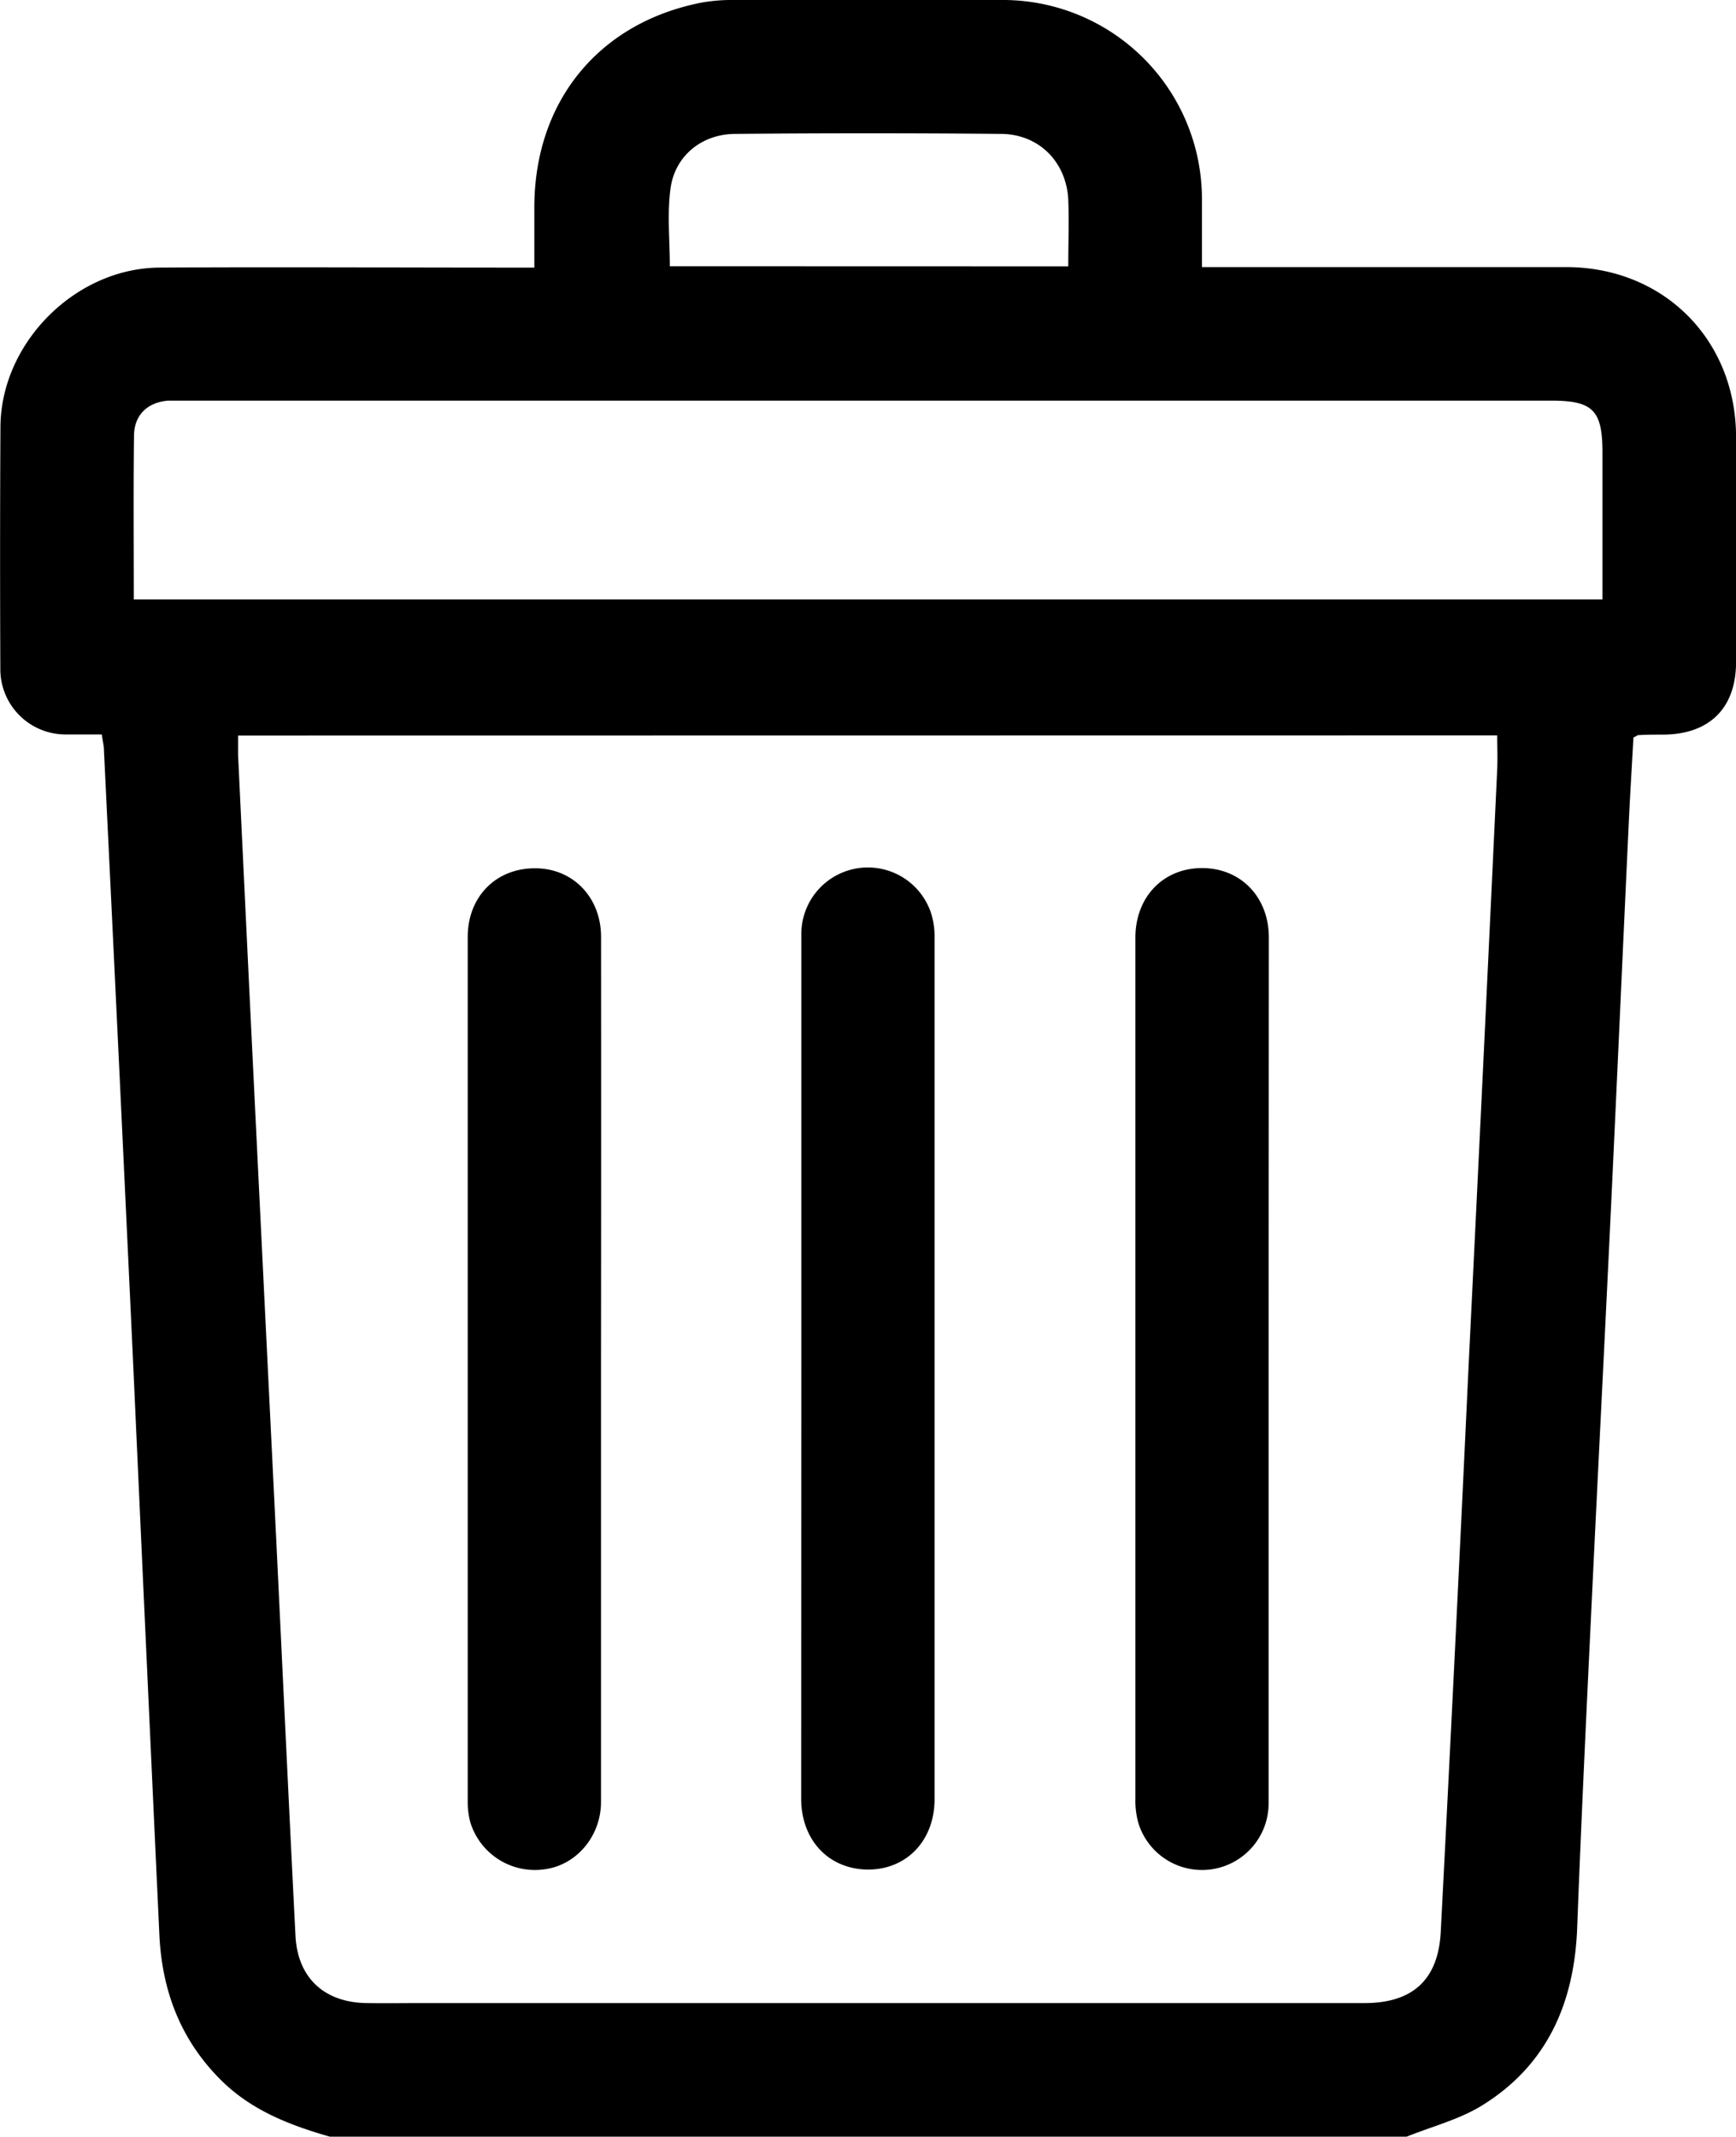 <svg xmlns="http://www.w3.org/2000/svg" viewBox="0 0 311.44 383.26"><g id="Layer_2" data-name="Layer 2"><g id="Layer_1-2" data-name="Layer 1"><path d="M59.17,383.26C52,381.2,45.08,378.55,39.6,373.07c-7.17-7.15-10.5-15.88-11-25.84q-2.37-51-4.68-102-2.58-55.29-5.27-110.59c0-.84-.22-1.68-.39-2.9-2.22,0-4.31,0-6.39,0A11.7,11.7,0,0,1,.06,119.89C0,105.42,0,91,.08,76.48.22,61.42,13.59,48.05,28.68,48c20.83-.13,41.66,0,62.49,0h4.69c0-3.68,0-7.24,0-10.8C95.87,18.15,107.47,4,126,.44A31.89,31.89,0,0,1,132,0q23.76,0,47.52,0a35.72,35.72,0,0,1,36.11,36c0,3.83,0,7.67,0,11.91h4.32q30.49,0,61,0c17.5,0,30.47,13,30.5,30.44q0,20.2,0,40.42c0,8.22-4.75,12.93-13,13-1.49,0-3,0-4.48.09-.22,0-.44.2-.93.43-.29,5.3-.63,10.75-.88,16.2-1.09,23.29-2.12,46.58-3.23,69.87-1.13,23.79-2.36,47.57-3.49,71.36-.89,18.68-1.79,37.36-2.49,56.05-.51,13.44-5.33,24.6-17,31.85-4.13,2.57-9.07,3.81-13.64,5.66ZM42.71,131.94c0,1.27,0,2.36,0,3.45q1.19,25,2.4,50.07,2.12,43.35,4.25,86.68c1.22,25,2.38,50.07,3.65,75.1.39,7.57,5.21,12,12.88,12.06,3.25.05,6.49,0,9.73,0q84.59,0,169.16,0c8.63,0,13.25-4.17,13.69-12.78q2.63-50.81,5-101.62Q266.1,191.47,268.6,138c.09-2.05,0-4.1,0-6.09ZM24,107.53H287.48V81.11c0-7.52-1.72-9.25-9.22-9.25H33.16c-1,0-2,0-3,0-3.69.32-6.07,2.54-6.12,6.27C23.92,87.87,24,97.58,24,107.53ZM191.65,47.78c0-4.25.15-8.1,0-11.94-.33-6.77-5.24-11.76-12-11.82q-23.91-.22-47.82,0c-5.93.05-10.72,3.92-11.53,9.74-.63,4.58-.13,9.31-.13,14Z"/><path d="M107.82,245.79q0,38.72,0,77.43c0,6.14-4.4,11.32-10.07,12.07a12.11,12.11,0,0,1-13.36-8.37,14,14,0,0,1-.48-4q0-77.43,0-154.86c0-7.24,5.11-12.36,12.12-12.31,6.76,0,11.79,5.22,11.8,12.27Q107.86,206.89,107.82,245.79Z"/><path d="M143.76,245.55q0-38.91,0-77.81a11.94,11.94,0,0,1,23.3-3.87,14,14,0,0,1,.6,4.39q0,77.24,0,154.48c0,7.35-4.95,12.57-11.85,12.61-7.07,0-12.08-5.21-12.08-12.75Q143.74,284.08,143.76,245.55Z"/><path d="M227.59,245.6q0,38.89,0,77.8a11.95,11.95,0,0,1-23.34,3.69,14.77,14.77,0,0,1-.56-4.4q0-77.24,0-154.48c0-7.33,5-12.49,11.94-12.5s12,5.17,12,12.46Q227.61,206.89,227.59,245.6Z"/></g></g></svg>